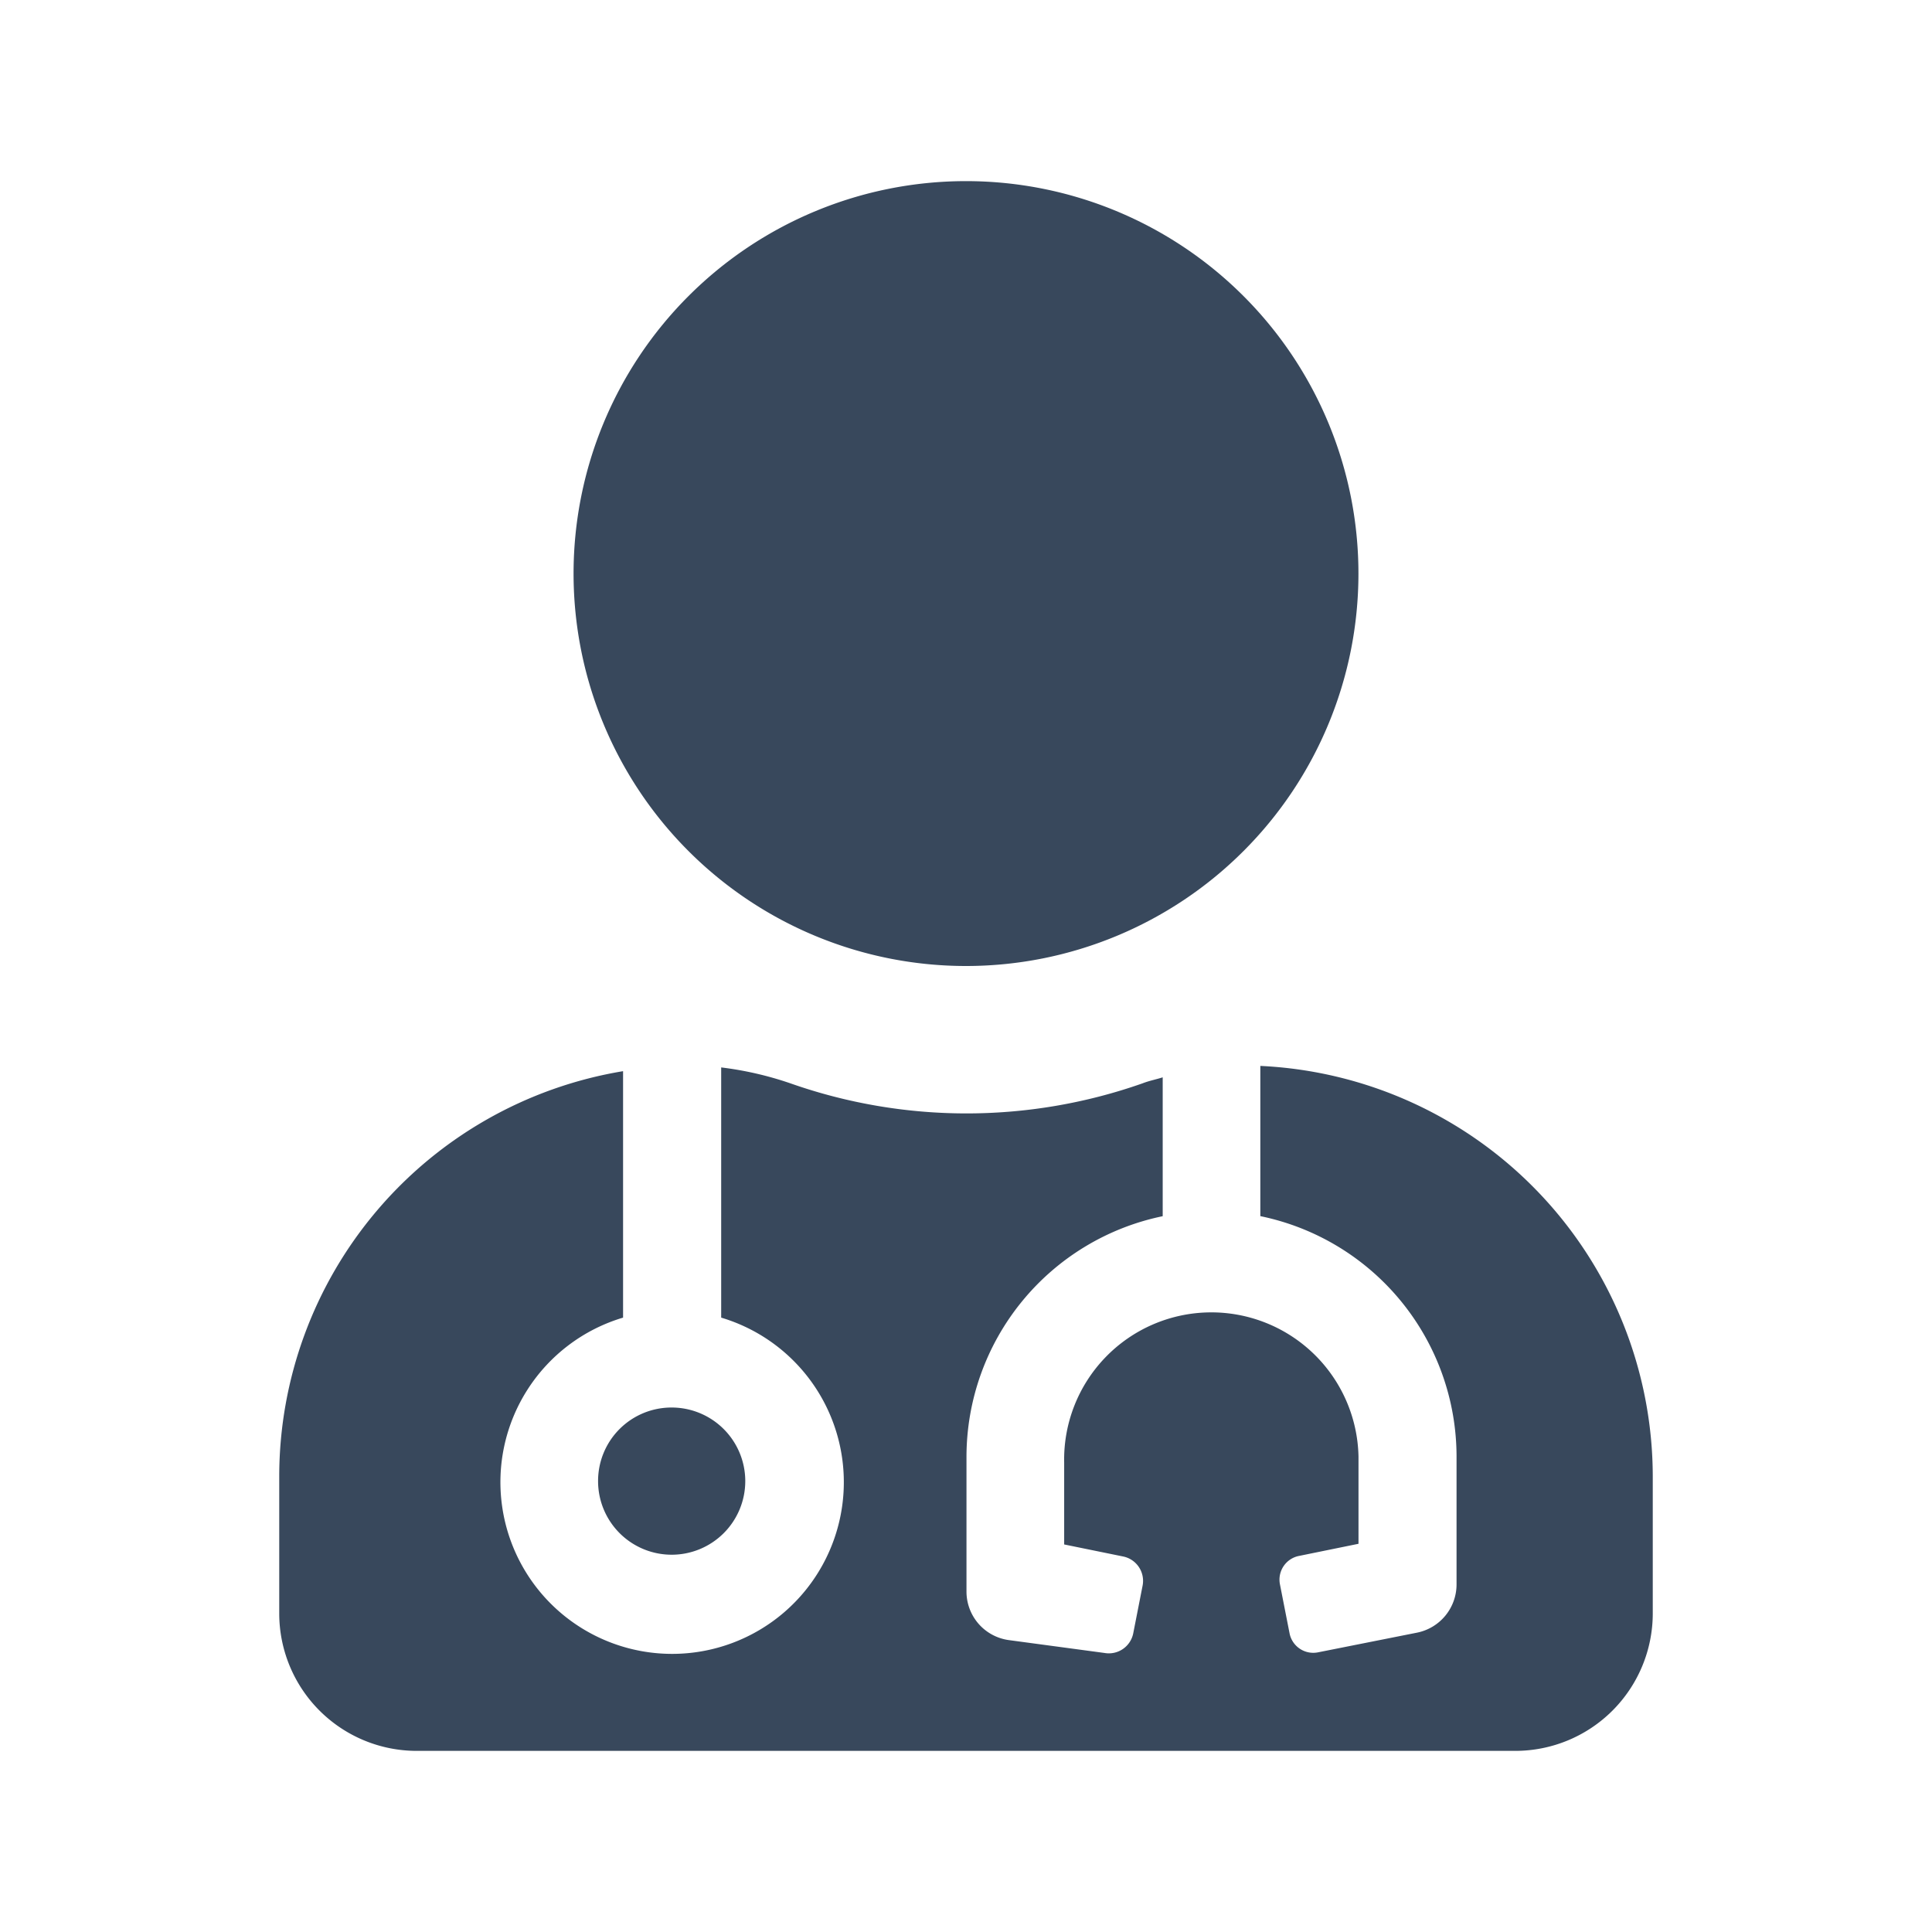 <svg xmlns="http://www.w3.org/2000/svg" width="32" height="32" viewBox="0 0 32 32"><defs><style>.a{fill:none;}.b{fill:#38485c;}</style></defs><g transform="translate(-627 -582)"><path class="a" d="M0,0H32V32H0Z" transform="translate(627 582)"/><path class="b" d="M11.375,13a6.5,6.5,0,1,0-6.5-6.5A6.5,6.5,0,0,0,11.375,13ZM5.281,21.531A1.219,1.219,0,1,0,6.5,20.313,1.216,1.216,0,0,0,5.281,21.531ZM16.25,14.655v2.488a4.069,4.069,0,0,1,3.25,3.981v2.118a.815.815,0,0,1-.655.8l-1.635.325a.4.4,0,0,1-.477-.32l-.157-.8a.4.4,0,0,1,.32-.477l.98-.2V21.125a2.438,2.438,0,1,0-4.875.1v1.356l.98.2a.412.412,0,0,1,.32.477l-.157.8a.412.412,0,0,1-.477.32l-1.584-.213a.811.811,0,0,1-.7-.807V21.125a4.073,4.073,0,0,1,3.25-3.981v-2.3c-.112.036-.223.056-.335.1a8.785,8.785,0,0,1-5.83,0,5.612,5.612,0,0,0-1.148-.264v4.144a2.844,2.844,0,1,1-1.625,0V14.742A6.807,6.807,0,0,0,0,21.45v2.275A2.278,2.278,0,0,0,2.275,26h18.2a2.278,2.278,0,0,0,2.275-2.275V21.45a6.815,6.815,0,0,0-6.5-6.795Z" transform="translate(631.625 585)"/></g></svg>